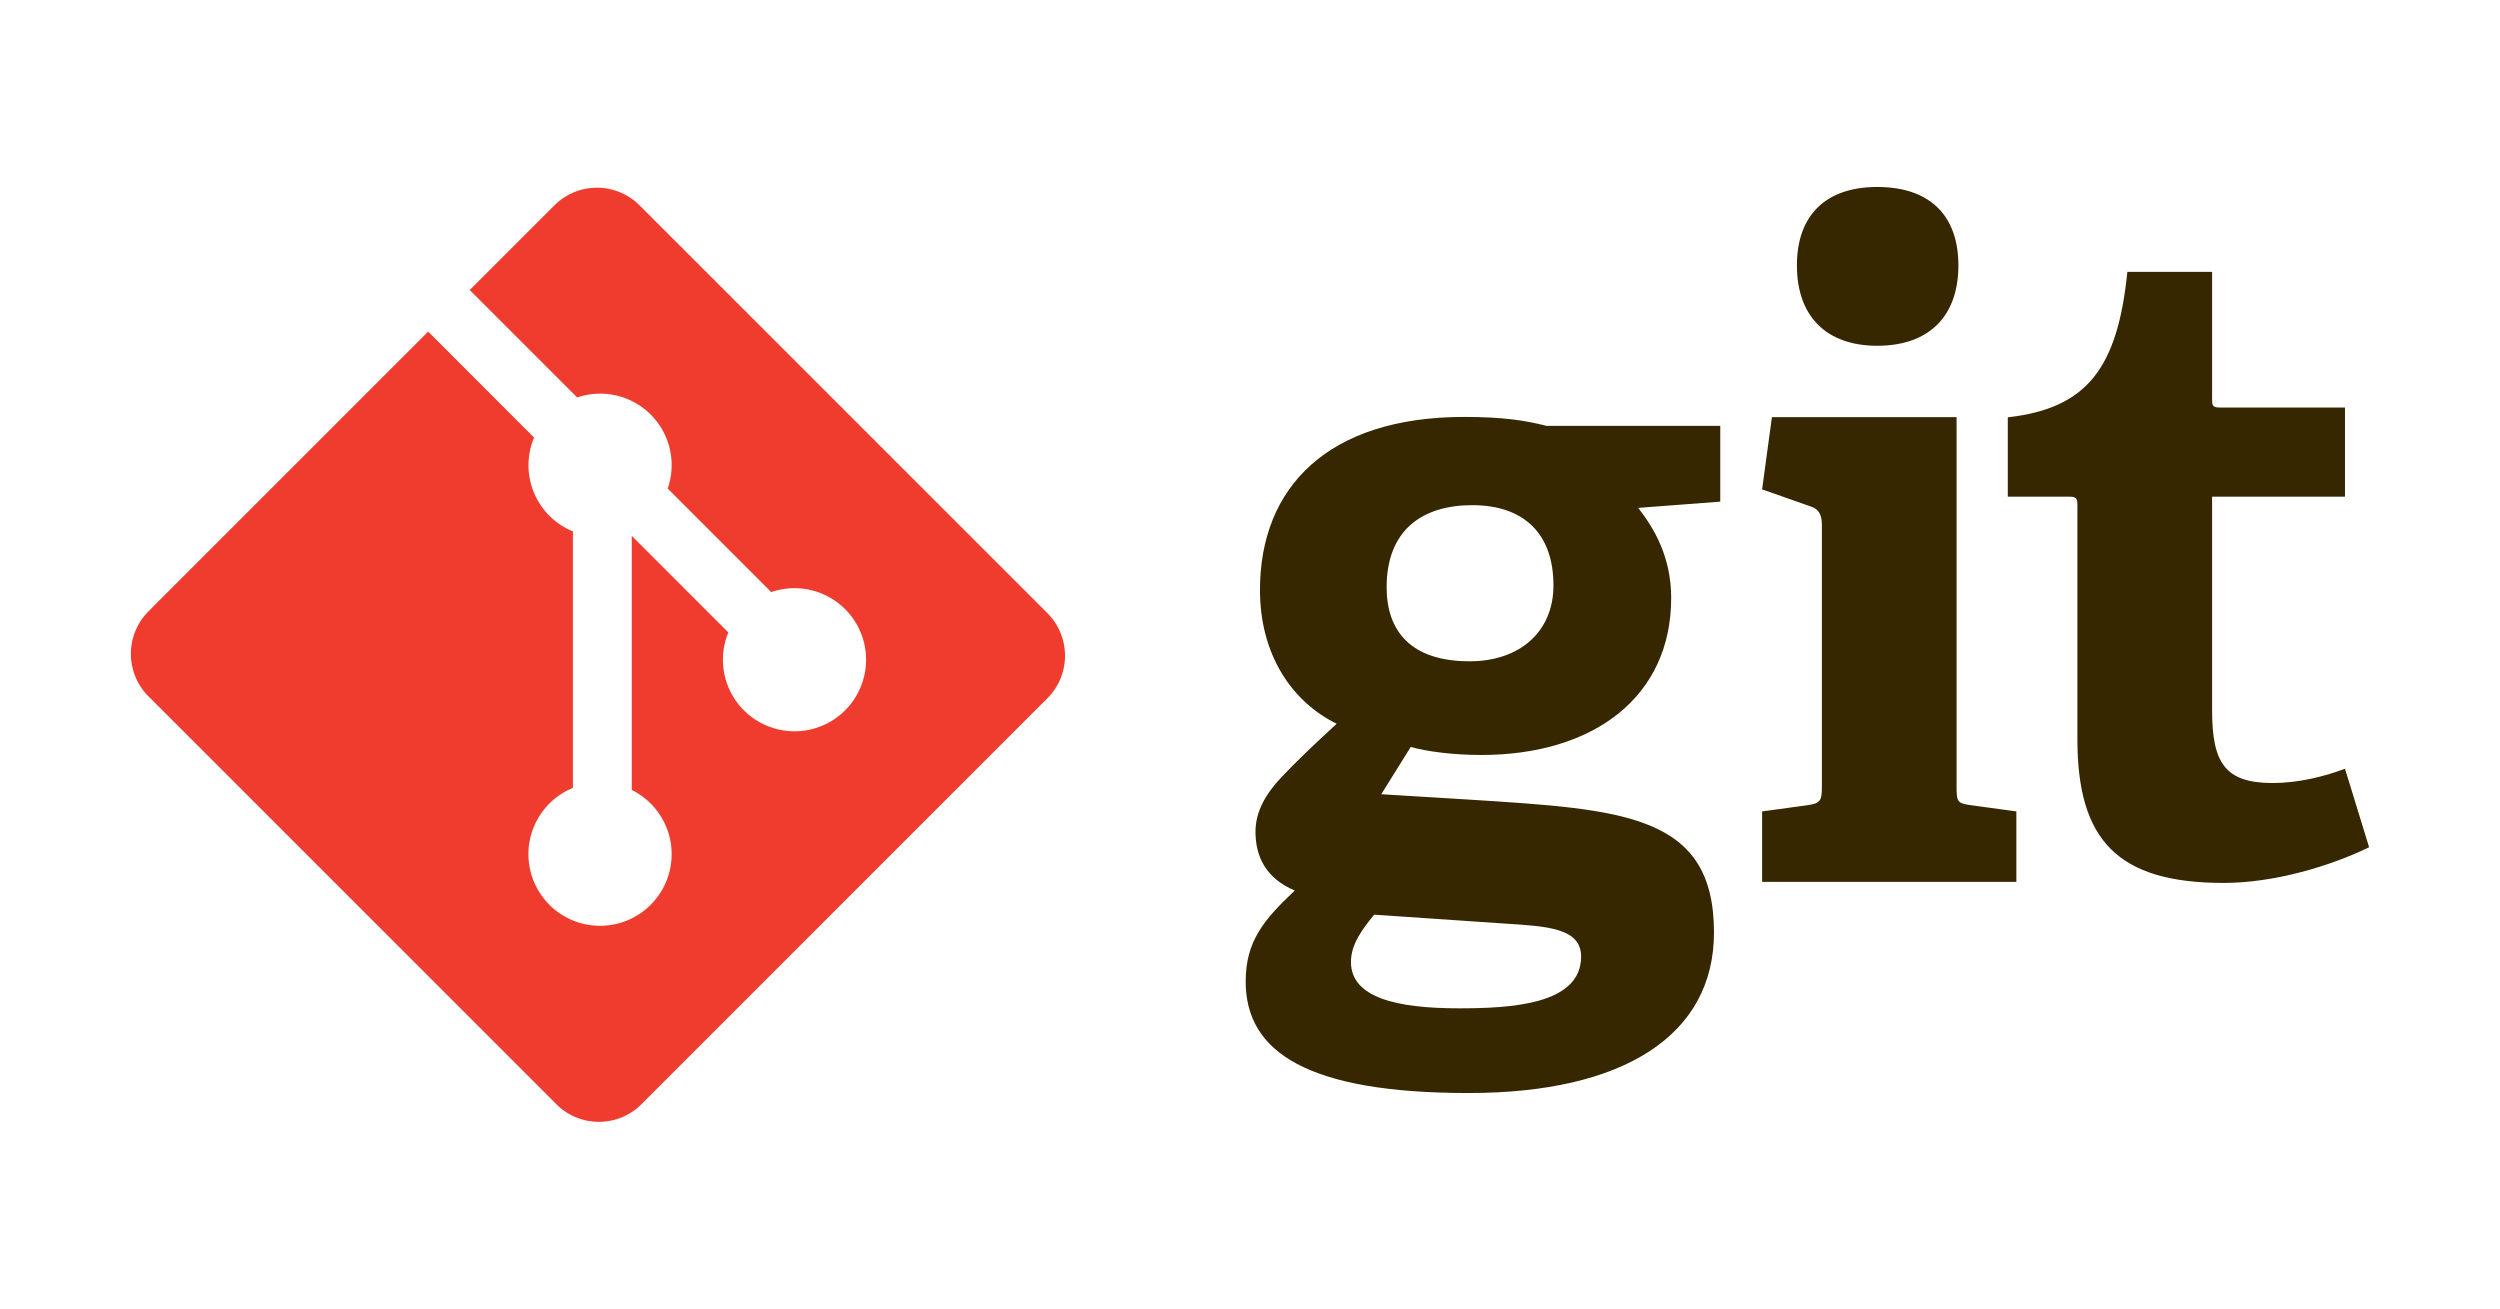 <?xml version="1.0" encoding="UTF-8" standalone="no"?>
<svg
   xmlns:dc="http://purl.org/dc/elements/1.1/"
   xmlns:cc="http://creativecommons.org/ns#"
   xmlns:rdf="http://www.w3.org/1999/02/22-rdf-syntax-ns#"
   xmlns:svg="http://www.w3.org/2000/svg"
   xmlns="http://www.w3.org/2000/svg"
   width="133.709"
   height="70"
   version="1.1"
   id="svg8">
  <defs
     id="defs12" />
  <g
     id="g6"
     style="stroke-width:0.1"
     transform="translate(7)">
    <path
       d="m 71.742,27.018 c -2.625,0 -4.58,1.29 -4.58,4.39 0,2.338 1.289,3.96 4.439,3.96 2.67,0 4.483,-1.573 4.483,-4.056 0,-2.813 -1.623,-4.294 -4.342,-4.294 z M 66.494,48.92 c -0.62,0.763 -1.24,1.573 -1.24,2.528 0,1.907 2.432,2.481 5.773,2.481 2.767,0 6.536,-0.194 6.536,-2.766 0,-1.53 -1.813,-1.624 -4.104,-1.768 z M 80.616,27.163 c 0.858,1.098 1.765,2.625 1.765,4.82 0,5.295 -4.15,8.396 -10.16,8.396 -1.53,0 -2.912,-0.19 -3.77,-0.429 l -1.575,2.528 4.675,0.286 c 8.254,0.526 13.119,0.765 13.119,7.108 0,5.488 -4.817,8.587 -13.12,8.587 -8.634,0 -11.926,-2.195 -11.926,-5.963 0,-2.148 0.954,-3.29 2.624,-4.867 -1.575,-0.666 -2.1,-1.858 -2.1,-3.146 0,-1.05 0.525,-2.005 1.385,-2.912 0.859,-0.905 1.813,-1.813 2.958,-2.862 -2.338,-1.145 -4.103,-3.626 -4.103,-7.157 0,-5.486 3.626,-9.254 10.924,-9.254 2.052,0 3.293,0.19 4.39,0.477 h 9.304 v 4.054 l -4.39,0.334 M 93.4,18.493 c -2.72,0 -4.295,-1.576 -4.295,-4.296 C 89.105,11.48 90.68,10 93.4,10 c 2.768,0 4.342,1.48 4.342,4.197 0,2.72 -1.574,4.296 -4.342,4.296 z m -6.156,28.67 v -3.766 l 2.434,-0.333 c 0.668,-0.097 0.763,-0.239 0.763,-0.956 V 28.082 c 0,-0.524 -0.143,-0.86 -0.621,-1.002 l -2.576,-0.907 0.524,-3.863 h 9.877 v 19.798 c 0,0.764 0.046,0.86 0.764,0.956 l 2.433,0.333 v 3.767 H 87.244 m 32.464,-1.85 c -2.052,1.001 -5.057,1.908 -7.778,1.908 -5.677,0 -7.823,-2.288 -7.823,-7.682 V 27.042 c 0,-0.286 0,-0.478 -0.383,-0.478 h -3.34 V 22.32 c 4.2,-0.479 5.87,-2.578 6.394,-7.778 h 4.533 v 6.776 c 0,0.333 0,0.477 0.382,0.477 h 6.726 v 4.77 h -7.108 v 11.402 c 0,2.815 0.668,3.912 3.243,3.912 1.338,0 2.72,-0.333 3.865,-0.763 l 1.29,4.2"
       id="path2"
       style="fill:#362701" />
    <path
       d="M 49.02,32.794 27.204,10.982 a 3.217,3.217 0 0 0 -4.55,0 l -4.53,4.53 5.746,5.746 a 3.82,3.82 0 0 1 4.84,4.871 l 5.537,5.538 a 3.827,3.827 0 0 1 3.955,6.322 3.828,3.828 0 0 1 -6.248,-4.164 l -5.165,-5.164 v 13.59 A 3.83,3.83 0 1 1 23.641,42.14 V 28.423 a 3.827,3.827 0 0 1 -2.078,-5.02 L 15.9,17.736 0.943,32.694 a 3.218,3.218 0 0 0 0,4.551 l 21.814,21.813 a 3.218,3.218 0 0 0 4.55,0 L 49.019,37.346 a 3.22,3.22 0 0 0 0,-4.552"
       id="path4"
       style="fill:#f03c2e" />
  </g>
</svg>

